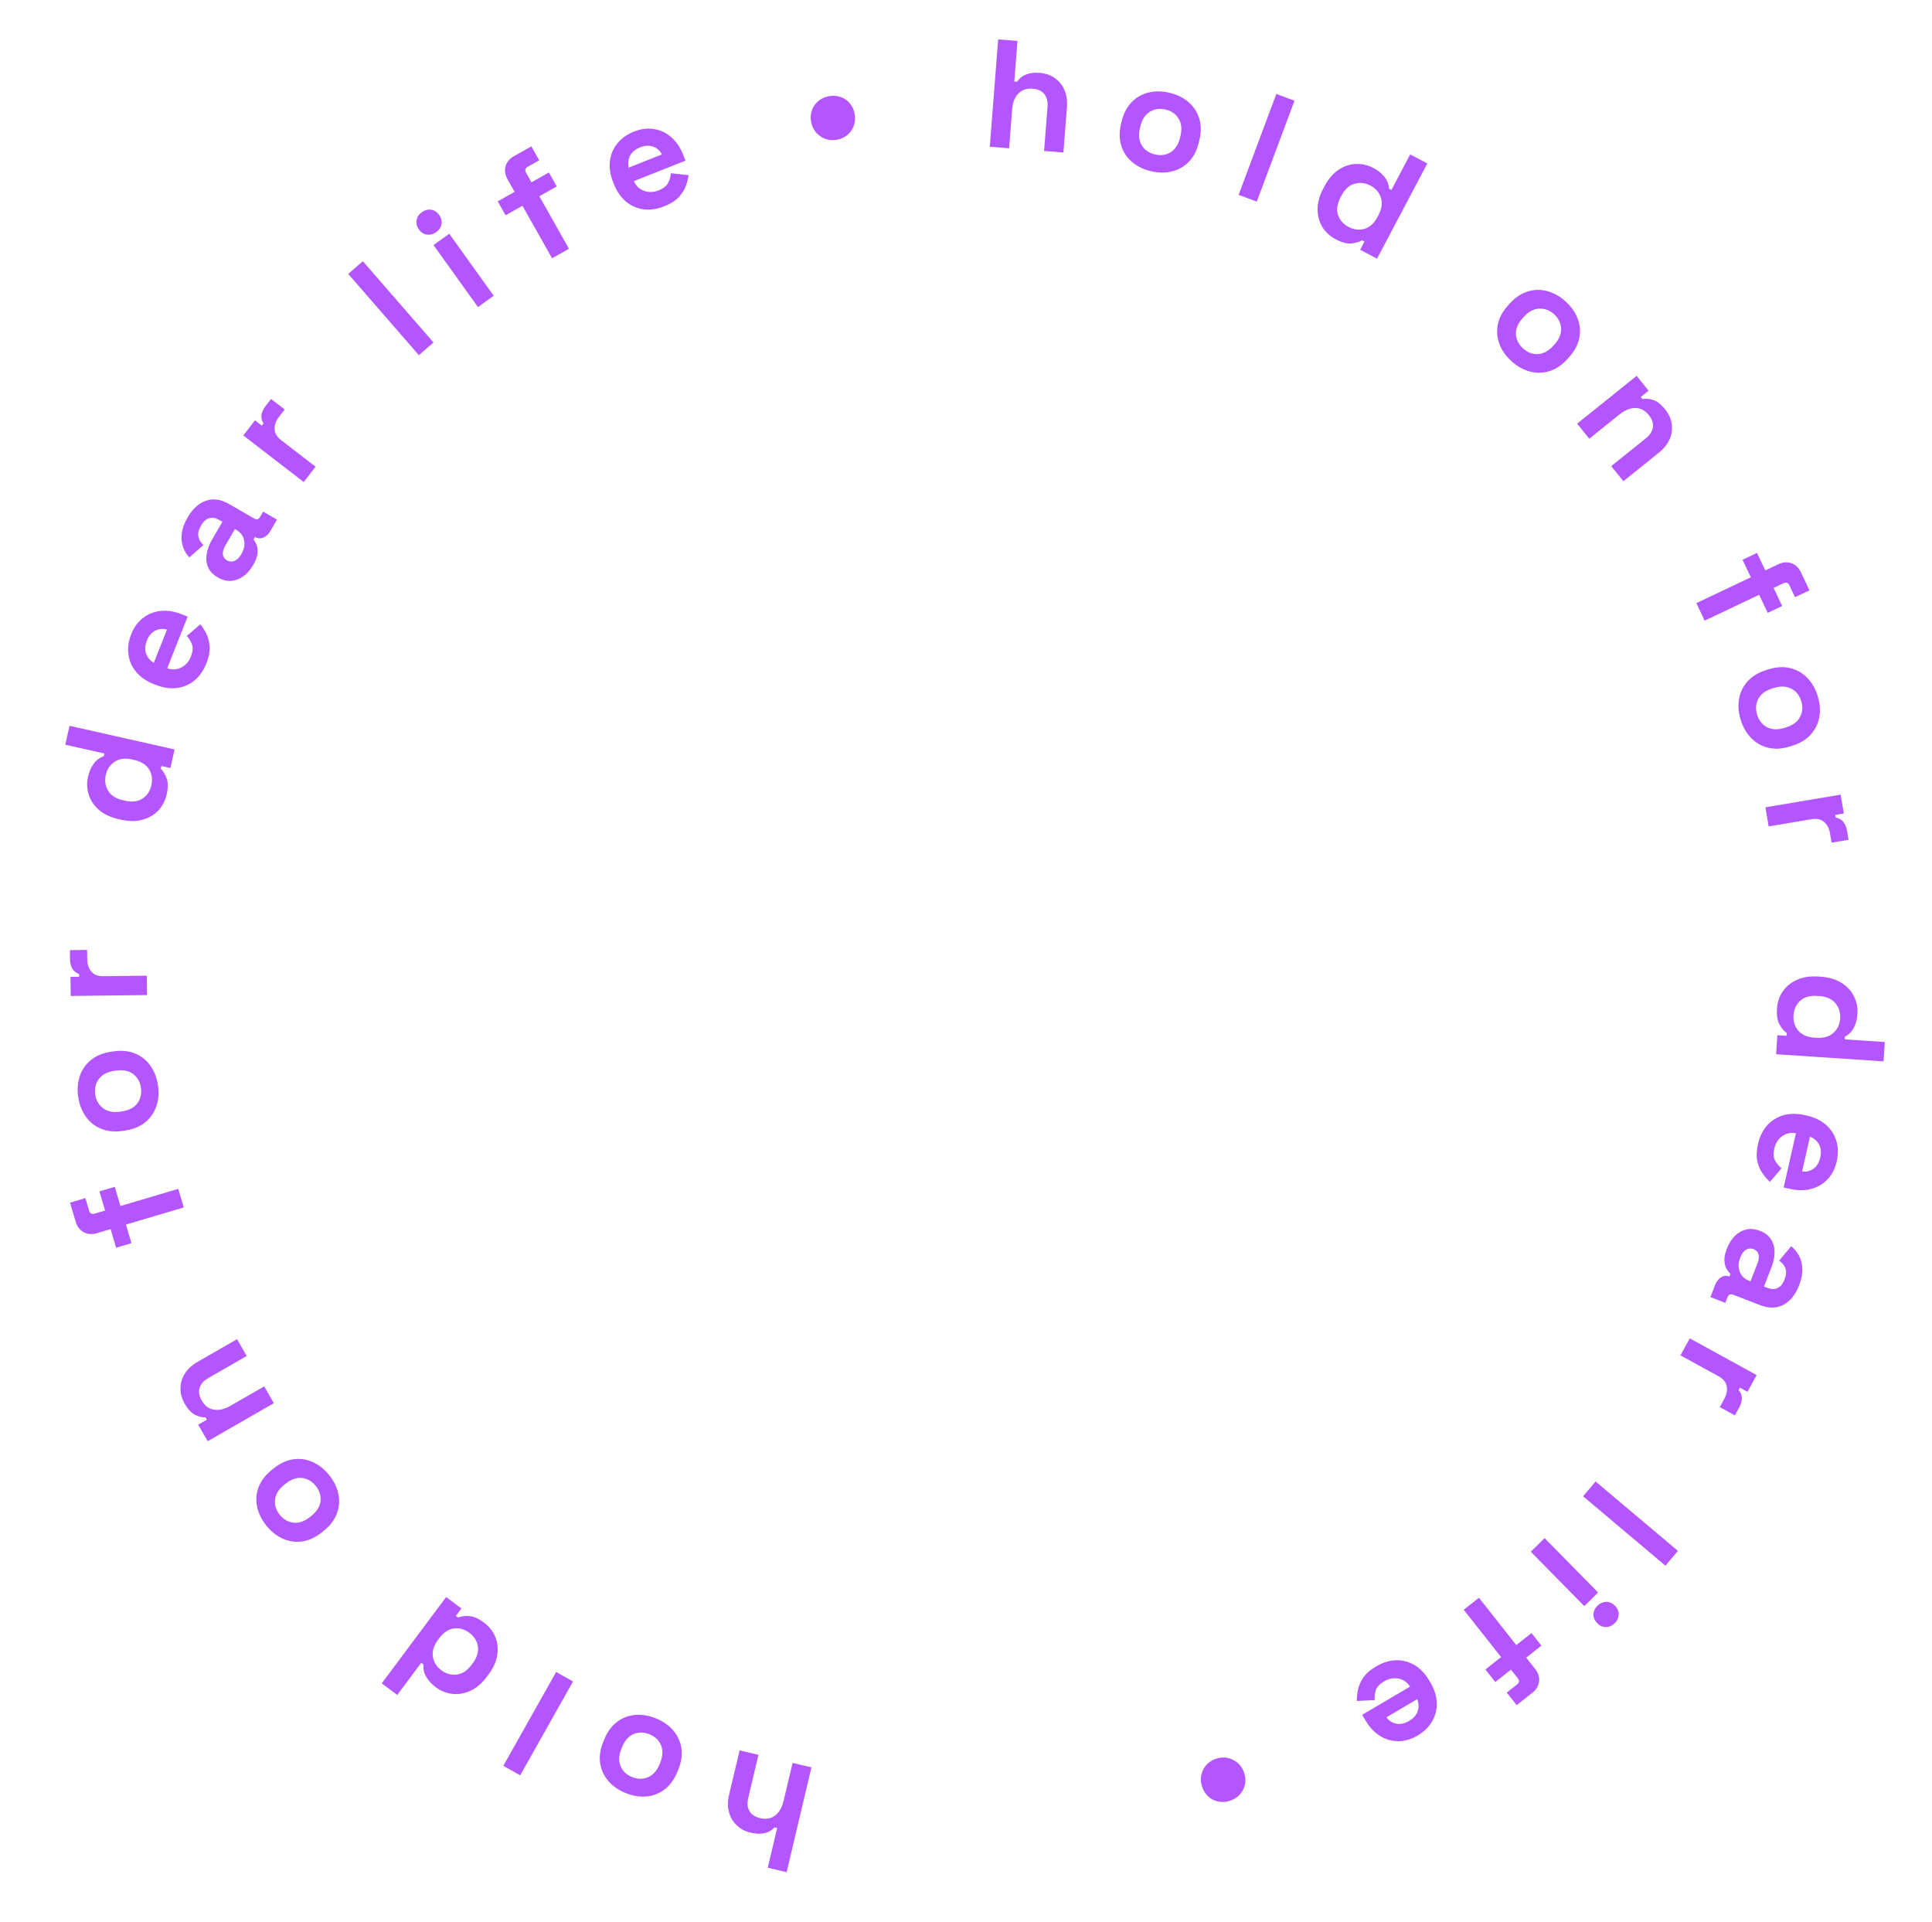 <svg width="198" height="197" viewBox="0 0 198 197" fill="none" xmlns="http://www.w3.org/2000/svg">
<path d="M83.162 181.125L80.617 191.863L78.684 191.405L79.647 187.34L79.371 187.275C79.251 187.419 79.084 187.552 78.871 187.675C78.659 187.797 78.397 187.876 78.087 187.91C77.763 187.952 77.377 187.92 76.927 187.813C76.334 187.673 75.85 187.412 75.475 187.032C75.088 186.659 74.829 186.204 74.698 185.665C74.564 185.136 74.572 184.555 74.722 183.921L75.798 179.38L77.731 179.839L76.691 184.226C76.556 184.798 76.597 185.262 76.816 185.616C77.024 185.968 77.389 186.206 77.91 186.329C78.503 186.47 79.011 186.379 79.433 186.058C79.852 185.747 80.145 185.239 80.312 184.533L81.229 180.667L83.162 181.125Z" fill="#B356FF"/>
<path d="M67.234 176.104C67.954 176.399 68.541 176.809 68.995 177.336C69.45 177.862 69.729 178.47 69.833 179.16C69.937 179.85 69.83 180.584 69.512 181.362L69.416 181.596C69.098 182.374 68.66 182.972 68.102 183.392C67.545 183.811 66.919 184.049 66.226 184.106C65.533 184.163 64.826 184.044 64.106 183.75C63.387 183.456 62.799 183.045 62.345 182.519C61.89 181.992 61.611 181.384 61.507 180.694C61.403 180.004 61.51 179.27 61.829 178.492L61.924 178.259C62.242 177.48 62.68 176.882 63.238 176.463C63.795 176.043 64.421 175.805 65.114 175.748C65.807 175.691 66.514 175.81 67.234 176.104ZM66.565 177.738C66.001 177.508 65.461 177.497 64.944 177.705C64.423 177.924 64.023 178.373 63.745 179.054L63.685 179.2C63.407 179.881 63.378 180.477 63.601 180.988C63.81 181.505 64.201 181.881 64.775 182.116C65.339 182.347 65.882 182.353 66.402 182.134C66.919 181.926 67.317 181.481 67.596 180.8L67.655 180.654C67.934 179.973 67.964 179.372 67.745 178.851C67.523 178.34 67.129 177.969 66.565 177.738Z" fill="#B356FF"/>
<path d="M58.725 172.323L53.312 181.94L51.581 180.966L56.995 171.349L58.725 172.323Z" fill="#B356FF"/>
<path d="M49.618 166.302C50.115 166.673 50.491 167.144 50.747 167.715C50.988 168.288 51.06 168.912 50.963 169.587C50.866 170.262 50.563 170.941 50.053 171.623L49.903 171.826C49.394 172.508 48.829 172.992 48.21 173.277C47.591 173.562 46.975 173.667 46.363 173.59C45.745 173.523 45.183 173.3 44.678 172.923C44.299 172.64 44.017 172.358 43.834 172.077C43.636 171.798 43.507 171.531 43.447 171.277C43.388 171.023 43.373 170.789 43.401 170.574L43.174 170.404L40.713 173.702L39.121 172.514L45.721 163.67L47.287 164.839L46.722 165.597L46.949 165.767C47.268 165.638 47.652 165.589 48.1 165.622C48.539 165.648 49.045 165.875 49.618 166.302ZM48.101 167.334C47.612 166.969 47.087 166.82 46.526 166.887C45.959 166.962 45.449 167.303 44.996 167.909L44.902 168.035C44.45 168.642 44.271 169.223 44.367 169.78C44.449 170.339 44.738 170.804 45.235 171.175C45.723 171.539 46.251 171.684 46.819 171.609C47.38 171.543 47.886 171.206 48.339 170.6L48.433 170.473C48.886 169.867 49.067 169.281 48.977 168.716C48.882 168.159 48.589 167.698 48.101 167.334Z" fill="#B356FF"/>
<path d="M33.734 151.172C34.221 151.778 34.536 152.422 34.679 153.103C34.822 153.783 34.771 154.451 34.528 155.105C34.285 155.758 33.836 156.349 33.181 156.875L32.984 157.033C32.329 157.56 31.655 157.872 30.965 157.969C30.274 158.065 29.611 157.971 28.977 157.685C28.343 157.399 27.782 156.953 27.295 156.347C26.808 155.741 26.493 155.097 26.35 154.416C26.208 153.735 26.258 153.068 26.501 152.414C26.744 151.761 27.193 151.17 27.849 150.644L28.045 150.486C28.701 149.959 29.374 149.647 30.064 149.55C30.755 149.454 31.418 149.548 32.052 149.834C32.686 150.12 33.247 150.566 33.734 151.172ZM32.358 152.278C31.976 151.803 31.508 151.532 30.955 151.464C30.394 151.403 29.826 151.603 29.253 152.063L29.13 152.162C28.556 152.623 28.243 153.131 28.19 153.686C28.122 154.239 28.283 154.757 28.671 155.241C29.053 155.716 29.525 155.984 30.086 156.045C30.64 156.113 31.203 155.916 31.776 155.455L31.899 155.357C32.473 154.896 32.79 154.385 32.851 153.823C32.904 153.268 32.74 152.753 32.358 152.278Z" fill="#B356FF"/>
<path d="M28.066 143.803L21.285 147.698L20.312 146.003L21.2 145.493L21.059 145.247C20.759 145.274 20.418 145.197 20.036 145.016C19.644 144.841 19.273 144.449 18.922 143.838C18.619 143.309 18.477 142.779 18.498 142.245C18.505 141.708 18.66 141.207 18.962 140.743C19.256 140.283 19.685 139.891 20.25 139.566L24.296 137.242L25.286 138.964L21.376 141.21C20.866 141.503 20.556 141.851 20.448 142.253C20.334 142.645 20.411 143.074 20.678 143.539C20.981 144.067 21.395 144.375 21.918 144.463C22.431 144.555 23.003 144.421 23.631 144.06L27.076 142.081L28.066 143.803Z" fill="#B356FF"/>
<path d="M18.833 123.742L12.908 125.498L13.472 127.402L11.9 127.868L11.336 125.964L9.945 126.376C9.431 126.528 8.979 126.498 8.587 126.285C8.182 126.065 7.906 125.708 7.76 125.215L7.177 123.25L8.749 122.784L9.135 124.084C9.218 124.366 9.411 124.462 9.713 124.373L10.771 124.059L10.189 122.094L11.761 121.628L12.344 123.593L18.269 121.837L18.833 123.742Z" fill="#B356FF"/>
<path d="M16.187 111.212C16.302 111.981 16.249 112.696 16.029 113.356C15.808 114.016 15.428 114.566 14.889 115.008C14.349 115.45 13.663 115.733 12.832 115.857L12.582 115.894C11.75 116.018 11.012 115.948 10.367 115.683C9.722 115.418 9.197 115.002 8.794 114.435C8.391 113.868 8.132 113.2 8.017 112.431C7.902 111.662 7.955 110.947 8.175 110.288C8.396 109.628 8.776 109.077 9.315 108.635C9.855 108.193 10.541 107.91 11.372 107.786L11.622 107.749C12.454 107.625 13.192 107.696 13.837 107.961C14.482 108.226 15.007 108.642 15.41 109.208C15.813 109.775 16.072 110.443 16.187 111.212ZM14.441 111.473C14.351 110.87 14.084 110.4 13.641 110.062C13.187 109.726 12.596 109.612 11.868 109.721L11.712 109.744C10.985 109.853 10.458 110.133 10.132 110.585C9.795 111.029 9.672 111.557 9.763 112.171C9.853 112.774 10.125 113.243 10.579 113.579C11.023 113.917 11.608 114.031 12.336 113.923L12.492 113.899C13.219 113.791 13.751 113.51 14.087 113.056C14.413 112.603 14.531 112.076 14.441 111.473Z" fill="#B356FF"/>
<path d="M15.07 101.976L7.251 102.069L7.227 100.115L8.11 100.104L8.107 99.82C7.79 99.709 7.557 99.522 7.406 99.261C7.256 98.99 7.179 98.675 7.174 98.318L7.163 97.372L8.929 97.351L8.94 98.329C8.946 98.833 9.088 99.246 9.365 99.569C9.632 99.891 10.043 100.049 10.6 100.043L15.046 99.99L15.07 101.976Z" fill="#B356FF"/>
<path d="M17.076 81.437C16.94 82.042 16.663 82.577 16.246 83.044C15.82 83.497 15.28 83.817 14.624 84.004C13.968 84.19 13.225 84.19 12.394 84.003L12.148 83.947C11.318 83.76 10.646 83.442 10.133 82.993C9.62 82.544 9.274 82.024 9.094 81.434C8.904 80.842 8.878 80.238 9.017 79.623C9.121 79.162 9.263 78.79 9.445 78.508C9.62 78.213 9.811 77.987 10.018 77.829C10.226 77.671 10.434 77.561 10.642 77.5L10.704 77.224L6.69 76.32L7.126 74.382L17.892 76.805L17.463 78.712L16.54 78.504L16.478 78.781C16.726 79.02 16.926 79.351 17.079 79.773C17.234 80.185 17.233 80.74 17.076 81.437ZM15.516 80.472C15.649 79.877 15.572 79.337 15.282 78.852C14.983 78.364 14.464 78.037 13.726 77.871L13.572 77.837C12.833 77.67 12.23 77.745 11.76 78.059C11.283 78.361 10.976 78.814 10.84 79.419C10.706 80.014 10.789 80.555 11.089 81.043C11.378 81.528 11.892 81.854 12.63 82.02L12.784 82.055C13.522 82.221 14.131 82.148 14.611 81.835C15.08 81.521 15.382 81.066 15.516 80.472Z" fill="#B356FF"/>
<path d="M21.143 68.001C20.857 68.725 20.452 69.305 19.929 69.742C19.4 70.165 18.795 70.423 18.114 70.515C17.427 70.594 16.703 70.482 15.941 70.181L15.765 70.111C15.002 69.809 14.403 69.397 13.966 68.873C13.519 68.346 13.252 67.749 13.166 67.082C13.07 66.411 13.165 65.714 13.451 64.99C13.733 64.277 14.14 63.72 14.672 63.32C15.193 62.916 15.795 62.68 16.478 62.611C17.151 62.539 17.859 62.649 18.602 62.943L19.232 63.193L17.138 68.484C17.644 68.662 18.123 68.637 18.575 68.409C19.027 68.181 19.353 67.813 19.554 67.305C19.759 66.787 19.798 66.361 19.67 66.028C19.542 65.695 19.366 65.41 19.143 65.175L20.532 63.978C20.732 64.216 20.931 64.526 21.13 64.91C21.322 65.28 21.441 65.723 21.485 66.238C21.52 66.749 21.407 67.337 21.143 68.001ZM15.765 67.924L17.112 64.524C16.676 64.396 16.271 64.434 15.897 64.636C15.527 64.829 15.247 65.165 15.058 65.643C14.86 66.142 14.831 66.588 14.969 66.982C15.107 67.375 15.372 67.689 15.765 67.924Z" fill="#B356FF"/>
<path d="M25.954 57.893C25.675 58.376 25.343 58.76 24.959 59.047C24.565 59.329 24.143 59.492 23.693 59.535C23.239 59.564 22.78 59.444 22.316 59.175C21.852 58.907 21.529 58.574 21.346 58.177C21.159 57.765 21.102 57.319 21.173 56.838C21.241 56.343 21.423 55.841 21.718 55.332L22.791 53.476L22.41 53.255C22.091 53.071 21.774 53.021 21.458 53.105C21.133 53.184 20.844 53.442 20.591 53.879C20.344 54.306 20.26 54.682 20.339 55.007C20.409 55.327 20.58 55.608 20.852 55.851L19.404 57.126C19.122 56.817 18.908 56.462 18.763 56.062C18.614 55.648 18.569 55.191 18.628 54.691C18.683 54.176 18.879 53.628 19.215 53.046C19.732 52.154 20.362 51.578 21.108 51.318C21.854 51.057 22.65 51.172 23.496 51.662L26.02 53.123C26.293 53.281 26.503 53.232 26.65 52.977L26.966 52.432L28.385 53.253L27.722 54.399C27.527 54.736 27.285 54.966 26.994 55.089C26.704 55.213 26.423 55.196 26.15 55.038L26.136 55.03L25.986 55.289C26.075 55.389 26.173 55.555 26.281 55.787C26.38 56.015 26.419 56.304 26.397 56.656C26.376 57.008 26.228 57.42 25.954 57.893ZM24.736 56.788C25.015 56.306 25.11 55.838 25.02 55.385C24.926 54.918 24.656 54.556 24.21 54.297L24.074 54.218L23.071 55.951C22.887 56.27 22.81 56.559 22.841 56.82C22.873 57.081 23.011 57.283 23.256 57.425C23.502 57.567 23.758 57.587 24.023 57.486C24.288 57.384 24.526 57.151 24.736 56.788Z" fill="#B356FF"/>
<path d="M31.127 49.401L24.935 44.626L26.128 43.078L26.828 43.617L27.001 43.393C26.822 43.108 26.754 42.818 26.798 42.52C26.848 42.213 26.983 41.919 27.201 41.636L27.779 40.887L29.177 41.965L28.58 42.739C28.272 43.139 28.127 43.551 28.144 43.975C28.153 44.394 28.378 44.773 28.819 45.113L32.34 47.828L31.127 49.401Z" fill="#B356FF"/>
<path d="M42.928 36.4L35.688 28.071L37.187 26.768L44.427 35.097L42.928 36.4Z" fill="#B356FF"/>
<path d="M48.985 31.469L44.428 25.115L46.042 23.958L50.599 30.311L48.985 31.469ZM44.702 23.794C44.412 24.002 44.097 24.085 43.757 24.045C43.426 23.998 43.15 23.82 42.929 23.513C42.709 23.206 42.629 22.887 42.691 22.559C42.761 22.224 42.941 21.952 43.232 21.744C43.531 21.529 43.846 21.446 44.177 21.493C44.508 21.54 44.784 21.717 45.005 22.024C45.225 22.332 45.305 22.65 45.243 22.979C45.181 23.308 45.001 23.579 44.702 23.794Z" fill="#B356FF"/>
<path d="M56.578 26.471L53.543 21.087L51.813 22.063L51.008 20.635L52.738 19.659L52.026 18.396C51.763 17.929 51.691 17.481 51.811 17.051C51.935 16.607 52.221 16.259 52.669 16.006L54.455 15L55.26 16.428L54.079 17.094C53.822 17.238 53.772 17.448 53.926 17.722L54.468 18.684L56.254 17.677L57.059 19.105L55.274 20.112L58.308 25.495L56.578 26.471Z" fill="#B356FF"/>
<path d="M68.057 21.15C67.334 21.436 66.634 21.538 65.957 21.456C65.286 21.36 64.684 21.096 64.151 20.663C63.623 20.216 63.209 19.612 62.907 18.849L62.837 18.674C62.535 17.911 62.425 17.192 62.507 16.515C62.586 15.828 62.839 15.225 63.266 14.705C63.689 14.176 64.262 13.768 64.985 13.482C65.698 13.199 66.383 13.114 67.038 13.228C67.69 13.331 68.274 13.608 68.792 14.059C69.306 14.5 69.71 15.091 70.004 15.834L70.254 16.464L64.963 18.561C65.18 19.051 65.526 19.383 66.002 19.556C66.477 19.73 66.969 19.716 67.477 19.514C67.995 19.309 68.332 19.046 68.487 18.724C68.642 18.403 68.729 18.08 68.748 17.756L70.571 17.95C70.535 18.258 70.445 18.616 70.301 19.023C70.163 19.417 69.922 19.806 69.577 20.192C69.228 20.567 68.722 20.887 68.057 21.15ZM64.431 17.177L67.832 15.83C67.626 15.425 67.322 15.156 66.918 15.022C66.524 14.884 66.088 14.91 65.609 15.1C65.111 15.297 64.766 15.581 64.573 15.951C64.381 16.321 64.333 16.73 64.431 17.177Z" fill="#B356FF"/>
<path d="M85.704 14.335C85.288 14.399 84.894 14.358 84.521 14.213C84.158 14.066 83.847 13.838 83.587 13.527C83.337 13.214 83.18 12.845 83.115 12.419C83.051 12.003 83.087 11.615 83.224 11.254C83.368 10.881 83.597 10.569 83.91 10.32C84.223 10.07 84.592 9.912 85.018 9.847C85.454 9.781 85.854 9.82 86.216 9.967C86.588 10.102 86.893 10.326 87.133 10.64C87.381 10.943 87.538 11.312 87.605 11.748C87.672 12.185 87.627 12.59 87.472 12.965C87.325 13.327 87.096 13.633 86.783 13.883C86.469 14.123 86.109 14.273 85.704 14.335Z" fill="#B356FF"/>
<path d="M101.438 15.04L102.295 4.038L104.276 4.193L103.951 8.358L104.234 8.38C104.331 8.219 104.475 8.061 104.666 7.908C104.857 7.754 105.104 7.636 105.405 7.554C105.718 7.462 106.105 7.435 106.566 7.471C107.174 7.518 107.692 7.701 108.121 8.019C108.56 8.327 108.887 8.737 109.1 9.249C109.314 9.751 109.395 10.326 109.345 10.976L108.982 15.628L107.002 15.474L107.352 10.979C107.398 10.392 107.286 9.941 107.015 9.624C106.755 9.309 106.358 9.13 105.823 9.089C105.216 9.041 104.728 9.209 104.361 9.591C103.995 9.964 103.783 10.511 103.727 11.234L103.418 15.195L101.438 15.04Z" fill="#B356FF"/>
<path d="M117.95 17.544C117.193 17.364 116.549 17.049 116.019 16.599C115.489 16.149 115.119 15.591 114.91 14.925C114.701 14.26 114.693 13.518 114.888 12.7L114.946 12.455C115.14 11.637 115.481 10.978 115.967 10.478C116.453 9.977 117.034 9.646 117.71 9.482C118.387 9.319 119.103 9.327 119.86 9.507C120.616 9.687 121.26 10.002 121.79 10.452C122.321 10.902 122.69 11.46 122.899 12.125C123.109 12.791 123.116 13.532 122.922 14.35L122.863 14.596C122.669 15.414 122.329 16.073 121.842 16.573C121.356 17.073 120.775 17.405 120.099 17.569C119.423 17.732 118.706 17.724 117.95 17.544ZM118.358 15.826C118.951 15.967 119.487 15.894 119.965 15.608C120.446 15.312 120.772 14.806 120.942 14.091L120.978 13.937C121.148 13.221 121.084 12.628 120.785 12.158C120.499 11.679 120.055 11.368 119.451 11.225C118.858 11.084 118.321 11.161 117.841 11.458C117.362 11.744 117.038 12.245 116.868 12.96L116.831 13.114C116.661 13.829 116.724 14.428 117.02 14.909C117.319 15.379 117.765 15.685 118.358 15.826Z" fill="#B356FF"/>
<path d="M126.94 19.966L130.804 9.63L132.665 10.325L128.8 20.662L126.94 19.966Z" fill="#B356FF"/>
<path d="M136.867 24.51C136.319 24.22 135.874 23.813 135.533 23.288C135.207 22.759 135.039 22.154 135.031 21.472C135.023 20.79 135.218 20.073 135.615 19.32L135.733 19.097C136.131 18.344 136.614 17.779 137.182 17.402C137.75 17.024 138.342 16.826 138.958 16.807C139.579 16.779 140.169 16.912 140.726 17.206C141.144 17.427 141.466 17.663 141.691 17.912C141.93 18.157 142.098 18.401 142.196 18.643C142.294 18.885 142.345 19.114 142.35 19.33L142.601 19.463L144.523 15.825L146.279 16.753L141.124 26.51L139.395 25.596L139.837 24.76L139.586 24.628C139.291 24.804 138.919 24.911 138.472 24.948C138.034 24.99 137.499 24.844 136.867 24.51ZM138.207 23.257C138.746 23.541 139.287 23.608 139.831 23.455C140.38 23.294 140.832 22.878 141.185 22.209L141.259 22.07C141.612 21.401 141.699 20.799 141.518 20.264C141.351 19.724 140.994 19.309 140.446 19.019C139.907 18.735 139.363 18.673 138.814 18.835C138.27 18.987 137.821 19.398 137.467 20.067L137.394 20.206C137.04 20.875 136.951 21.482 137.127 22.027C137.308 22.562 137.668 22.972 138.207 23.257Z" fill="#B356FF"/>
<path d="M154.895 37.008C154.321 36.484 153.91 35.897 153.664 35.246C153.418 34.596 153.365 33.929 153.504 33.245C153.643 32.562 153.996 31.909 154.562 31.288L154.732 31.101C155.298 30.48 155.915 30.068 156.583 29.866C157.25 29.663 157.92 29.655 158.59 29.839C159.261 30.024 159.884 30.378 160.459 30.902C161.034 31.425 161.444 32.013 161.69 32.663C161.936 33.314 161.99 33.981 161.85 34.664C161.711 35.348 161.358 36.001 160.792 36.622L160.622 36.809C160.056 37.43 159.439 37.842 158.771 38.044C158.104 38.246 157.435 38.255 156.764 38.071C156.093 37.886 155.47 37.532 154.895 37.008ZM156.085 35.703C156.535 36.113 157.039 36.309 157.596 36.291C158.16 36.265 158.69 35.98 159.186 35.436L159.292 35.319C159.787 34.775 160.018 34.225 159.985 33.669C159.966 33.112 159.728 32.624 159.27 32.207C158.819 31.796 158.312 31.604 157.747 31.63C157.19 31.649 156.664 31.93 156.169 32.474L156.062 32.59C155.567 33.134 155.332 33.688 155.359 34.252C155.392 34.809 155.634 35.292 156.085 35.703Z" fill="#B356FF"/>
<path d="M161.633 43.414L167.731 38.519L168.954 40.044L168.155 40.685L168.333 40.906C168.625 40.834 168.974 40.857 169.379 40.976C169.793 41.089 170.221 41.42 170.661 41.969C171.043 42.444 171.264 42.947 171.326 43.477C171.402 44.009 171.327 44.527 171.1 45.033C170.88 45.533 170.517 45.986 170.009 46.394L166.369 49.315L165.126 47.766L168.642 44.944C169.101 44.575 169.353 44.184 169.399 43.77C169.451 43.365 169.309 42.953 168.973 42.535C168.592 42.06 168.136 41.819 167.606 41.814C167.084 41.801 166.54 42.022 165.974 42.476L162.876 44.963L161.633 43.414Z" fill="#B356FF"/>
<path d="M173.851 61.81L179.434 59.161L178.582 57.367L180.064 56.664L180.915 58.458L182.226 57.837C182.71 57.607 183.162 57.567 183.582 57.717C184.016 57.871 184.343 58.181 184.564 58.647L185.443 60.498L183.961 61.201L183.38 59.976C183.254 59.71 183.049 59.645 182.764 59.78L181.767 60.253L182.645 62.105L181.164 62.807L180.285 60.956L174.702 63.605L173.851 61.81Z" fill="#B356FF"/>
<path d="M178.398 73.782C178.166 73.039 178.108 72.325 178.224 71.639C178.34 70.953 178.63 70.351 179.095 69.831C179.561 69.311 180.194 68.926 180.997 68.675L181.238 68.599C182.04 68.349 182.781 68.304 183.459 68.466C184.137 68.629 184.72 68.959 185.206 69.457C185.691 69.954 186.05 70.574 186.283 71.317C186.515 72.059 186.573 72.773 186.457 73.459C186.341 74.145 186.05 74.748 185.585 75.267C185.12 75.787 184.486 76.173 183.684 76.424L183.443 76.499C182.641 76.75 181.9 76.794 181.222 76.632C180.543 76.469 179.961 76.139 179.475 75.642C178.989 75.144 178.63 74.524 178.398 73.782ZM180.083 73.255C180.265 73.837 180.601 74.26 181.092 74.525C181.592 74.787 182.193 74.808 182.896 74.589L183.046 74.542C183.748 74.322 184.225 73.964 184.477 73.467C184.742 72.976 184.782 72.435 184.597 71.844C184.415 71.262 184.074 70.84 183.574 70.578C183.084 70.313 182.487 70.29 181.785 70.509L181.635 70.556C180.933 70.776 180.451 71.136 180.189 71.636C179.937 72.133 179.902 72.673 180.083 73.255Z" fill="#B356FF"/>
<path d="M180.928 82.735L188.638 81.436L188.963 83.364L188.093 83.51L188.14 83.79C188.47 83.852 188.729 84 188.918 84.235C189.108 84.48 189.233 84.778 189.293 85.131L189.45 86.063L187.709 86.357L187.546 85.393C187.463 84.895 187.259 84.509 186.935 84.233C186.622 83.955 186.191 83.863 185.642 83.955L181.258 84.694L180.928 82.735Z" fill="#B356FF"/>
<path d="M182.115 103.338C182.156 102.719 182.347 102.147 182.687 101.622C183.037 101.108 183.522 100.708 184.141 100.423C184.761 100.138 185.495 100.023 186.344 100.08L186.596 100.097C187.446 100.153 188.158 100.364 188.734 100.729C189.311 101.094 189.733 101.553 190.001 102.109C190.28 102.664 190.399 103.257 190.357 103.886C190.326 104.358 190.242 104.747 190.106 105.054C189.979 105.372 189.825 105.625 189.644 105.813C189.463 106.002 189.275 106.142 189.079 106.234L189.06 106.517L193.166 106.79L193.034 108.772L182.023 108.04L182.153 106.089L183.097 106.152L183.115 105.869C182.834 105.671 182.585 105.375 182.369 104.982C182.152 104.599 182.067 104.051 182.115 103.338ZM183.805 104.05C183.765 104.659 183.925 105.18 184.286 105.615C184.657 106.05 185.22 106.293 185.975 106.344L186.132 106.354C186.887 106.404 187.473 106.238 187.888 105.855C188.313 105.483 188.546 104.987 188.587 104.369C188.628 103.76 188.462 103.238 188.091 102.803C187.73 102.368 187.172 102.126 186.417 102.075L186.26 102.065C185.505 102.015 184.914 102.181 184.489 102.563C184.073 102.947 183.846 103.442 183.805 104.05Z" fill="#B356FF"/>
<path d="M180.169 117.24C180.34 116.481 180.651 115.845 181.1 115.333C181.558 114.833 182.116 114.485 182.774 114.288C183.441 114.105 184.174 114.103 184.973 114.284L185.158 114.325C185.958 114.506 186.614 114.821 187.126 115.271C187.649 115.723 188.005 116.272 188.193 116.917C188.391 117.566 188.405 118.269 188.234 119.028C188.065 119.776 187.749 120.389 187.286 120.866C186.833 121.346 186.274 121.672 185.61 121.845C184.956 122.021 184.24 122.021 183.461 121.845L182.799 121.696L184.052 116.144C183.525 116.047 183.055 116.146 182.644 116.441C182.233 116.736 181.967 117.15 181.847 117.683C181.724 118.226 181.752 118.653 181.93 118.962C182.108 119.272 182.325 119.526 182.582 119.724L181.394 121.12C181.16 120.916 180.915 120.64 180.66 120.292C180.412 119.956 180.227 119.537 180.103 119.035C179.99 118.535 180.012 117.937 180.169 117.24ZM185.494 116.486L184.689 120.054C185.139 120.112 185.533 120.013 185.872 119.755C186.208 119.508 186.432 119.133 186.546 118.63C186.664 118.108 186.624 117.662 186.427 117.295C186.23 116.927 185.919 116.657 185.494 116.486Z" fill="#B356FF"/>
<path d="M176.975 127.969C177.177 127.45 177.445 127.018 177.781 126.675C178.127 126.336 178.519 126.11 178.957 125.998C179.401 125.9 179.873 125.947 180.372 126.141C180.872 126.335 181.243 126.614 181.485 126.978C181.733 127.356 181.859 127.788 181.862 128.274C181.871 128.773 181.77 129.297 181.557 129.846L180.782 131.845L181.194 132.005C181.537 132.138 181.858 132.138 182.157 132.006C182.466 131.878 182.711 131.579 182.894 131.108C183.072 130.648 183.097 130.263 182.969 129.954C182.851 129.649 182.638 129.397 182.332 129.2L183.566 127.717C183.893 127.979 184.158 128.296 184.363 128.668C184.575 129.055 184.69 129.499 184.709 130.003C184.734 130.52 184.625 131.092 184.382 131.719C184.009 132.679 183.475 133.346 182.778 133.718C182.082 134.09 181.278 134.1 180.366 133.747L177.647 132.693C177.353 132.579 177.153 132.659 177.046 132.934L176.819 133.522L175.29 132.929L175.768 131.694C175.909 131.332 176.113 131.067 176.38 130.9C176.648 130.733 176.929 130.707 177.223 130.821L177.237 130.827L177.346 130.547C177.243 130.462 177.121 130.314 176.978 130.1C176.845 129.891 176.762 129.611 176.729 129.26C176.696 128.909 176.778 128.479 176.975 127.969ZM178.349 128.874C178.148 129.393 178.127 129.869 178.286 130.303C178.451 130.75 178.773 131.067 179.253 131.253L179.4 131.31L180.124 129.443C180.257 129.1 180.288 128.802 180.217 128.549C180.146 128.296 179.978 128.118 179.713 128.016C179.449 127.913 179.193 127.933 178.947 128.074C178.701 128.215 178.501 128.482 178.349 128.874Z" fill="#B356FF"/>
<path d="M173.176 137.158L180.03 140.92L179.09 142.634L178.316 142.209L178.179 142.458C178.4 142.711 178.512 142.988 178.514 143.289C178.512 143.599 178.424 143.911 178.252 144.224L177.797 145.053L176.25 144.204L176.72 143.347C176.963 142.905 177.043 142.475 176.96 142.058C176.886 141.646 176.605 141.306 176.117 141.038L172.22 138.899L173.176 137.158Z" fill="#B356FF"/>
<path d="M163.522 151.824L171.96 158.936L170.68 160.455L162.242 153.343L163.522 151.824Z" fill="#B356FF"/>
<path d="M158.298 157.631L163.781 163.205L162.365 164.598L156.882 159.024L158.298 157.631ZM163.714 164.553C163.969 164.303 164.267 164.172 164.609 164.159C164.944 164.155 165.244 164.287 165.509 164.557C165.774 164.827 165.902 165.129 165.892 165.463C165.874 165.805 165.738 166.101 165.483 166.352C165.221 166.61 164.922 166.741 164.588 166.746C164.253 166.75 163.953 166.618 163.688 166.348C163.423 166.078 163.295 165.776 163.305 165.442C163.316 165.108 163.452 164.811 163.714 164.553Z" fill="#B356FF"/>
<path d="M151.567 163.741L155.396 168.591L156.955 167.361L157.971 168.647L156.412 169.878L157.311 171.017C157.643 171.437 157.783 171.869 157.731 172.312C157.677 172.77 157.448 173.158 157.044 173.477L155.435 174.747L154.419 173.46L155.484 172.62C155.714 172.438 155.732 172.223 155.537 171.975L154.853 171.109L153.245 172.379L152.229 171.092L153.837 169.822L150.008 164.972L151.567 163.741Z" fill="#B356FF"/>
<path d="M141.047 170.769C141.717 170.375 142.393 170.166 143.074 170.143C143.752 170.134 144.388 170.302 144.982 170.648C145.572 171.008 146.075 171.541 146.49 172.247L146.586 172.41C147.002 173.117 147.222 173.811 147.245 174.492C147.274 175.183 147.117 175.818 146.775 176.397C146.439 176.986 145.935 177.477 145.265 177.872C144.604 178.261 143.941 178.45 143.276 178.439C142.616 178.437 141.996 178.254 141.415 177.889C140.839 177.532 140.349 177.01 139.944 176.322L139.6 175.738L144.504 172.85C144.214 172.399 143.82 172.124 143.324 172.027C142.827 171.929 142.343 172.018 141.872 172.296C141.392 172.578 141.1 172.89 140.996 173.232C140.893 173.574 140.857 173.906 140.888 174.229L139.057 174.319C139.045 174.009 139.079 173.642 139.158 173.217C139.234 172.806 139.412 172.384 139.693 171.951C139.98 171.526 140.431 171.132 141.047 170.769ZM145.242 174.135L142.09 175.991C142.356 176.359 142.698 176.578 143.118 176.648C143.528 176.724 143.955 176.631 144.399 176.369C144.861 176.098 145.158 175.764 145.291 175.368C145.424 174.973 145.408 174.562 145.242 174.135Z" fill="#B356FF"/>
<path d="M124.663 180.225C125.064 180.098 125.459 180.078 125.85 180.163C126.231 180.252 126.574 180.43 126.879 180.698C127.174 180.968 127.387 181.309 127.517 181.719C127.644 182.12 127.668 182.509 127.589 182.887C127.503 183.278 127.325 183.621 127.055 183.916C126.784 184.211 126.444 184.424 126.033 184.554C125.612 184.687 125.211 184.709 124.83 184.62C124.443 184.545 124.106 184.37 123.821 184.096C123.529 183.836 123.317 183.495 123.184 183.075C123.05 182.654 123.032 182.246 123.127 181.852C123.216 181.471 123.396 181.133 123.666 180.838C123.94 180.553 124.272 180.349 124.663 180.225Z" fill="#B356FF"/>
</svg>
